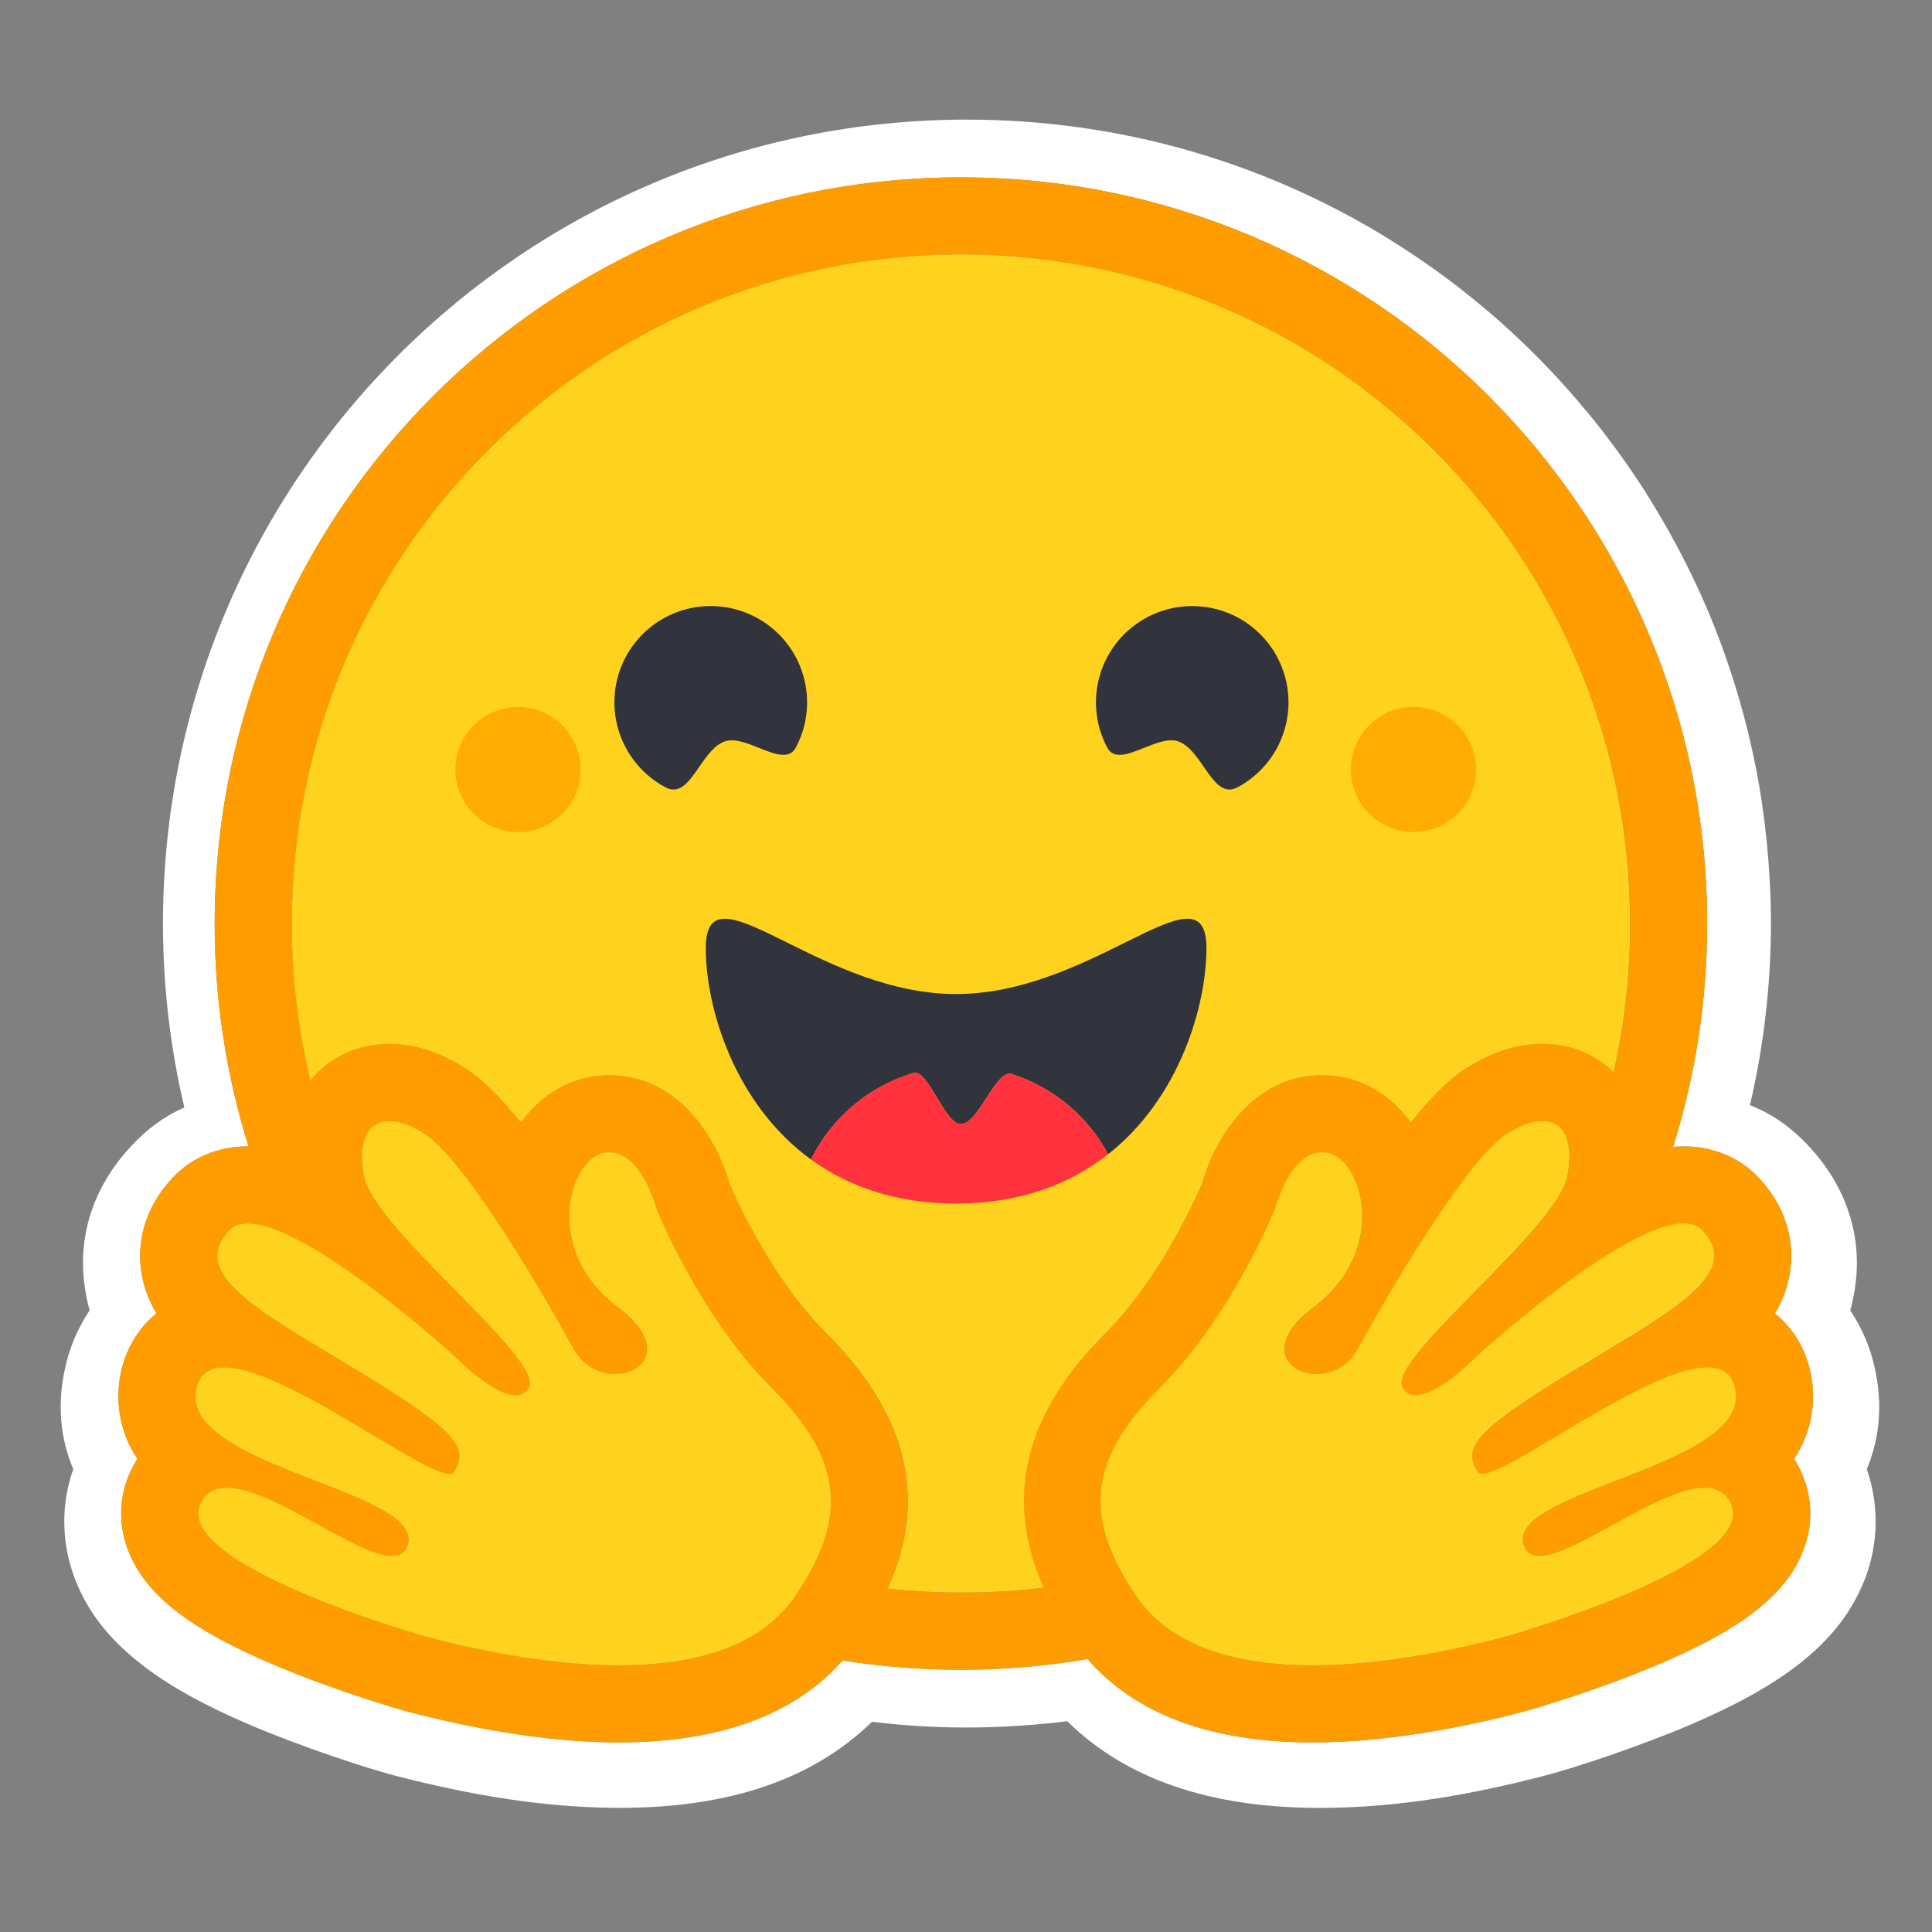 <svg width="200" height="200" viewBox="0 0 200 200" fill="none" xmlns="http://www.w3.org/2000/svg">
<rect x="0" y="0" width="200" height="200" fill="#808080" stroke="none"/>
<g clip-path="url(#clip0_1165_3339)">
<path d="M193.893 140.859C193.401 139.006 192.606 137.248 191.539 135.656C191.768 134.818 191.943 133.966 192.059 133.105C192.816 127.642 190.922 122.641 187.354 118.772C185.421 116.659 183.349 115.263 181.154 114.407C182.594 108.243 183.323 101.935 183.327 95.606C183.327 92.715 183.163 89.883 182.889 87.094C182.746 85.7 182.573 84.311 182.37 82.925C181.743 78.837 180.81 74.8 179.582 70.851C178.776 68.255 177.845 65.701 176.79 63.196C175.21 59.487 173.364 55.897 171.268 52.452C169.894 50.161 168.396 47.945 166.783 45.814C165.992 44.739 165.169 43.688 164.311 42.664C161.772 39.579 159.013 36.681 156.055 33.994C155.072 33.09 154.062 32.218 153.025 31.378C152.003 30.526 150.96 29.702 149.895 28.906C147.751 27.311 145.537 25.814 143.257 24.421C130.66 16.77 115.888 12.383 100.099 12.383C54.129 12.383 16.872 49.642 16.872 95.609C16.87 102.018 17.613 108.406 19.084 114.643C17.11 115.501 15.218 116.837 13.463 118.77C9.895 122.638 8 127.62 8.758 133.083C8.873 133.95 9.046 134.809 9.276 135.654C8.211 137.247 7.416 139.006 6.924 140.859C5.828 145.028 6.189 148.787 7.583 152.081C6.067 156.387 6.445 160.972 8.419 164.958C9.854 167.869 11.908 170.121 14.44 172.134C17.45 174.527 21.218 176.56 25.762 178.511C31.184 180.823 37.803 182.996 40.813 183.793C48.588 185.806 56.043 187.082 63.599 187.144C74.364 187.244 83.634 184.713 90.271 178.235C93.532 178.634 96.814 178.834 100.099 178.832C103.57 178.825 107.037 178.607 110.481 178.179C117.103 184.698 126.409 187.252 137.213 187.149C144.768 187.089 152.223 185.813 159.978 183.798C163.008 183.001 169.624 180.828 175.049 178.515C179.594 176.562 183.361 174.529 186.391 172.14C188.904 170.126 190.956 167.875 192.392 164.963C194.386 160.976 194.744 156.391 193.25 152.086C194.63 148.792 194.989 145.024 193.893 140.859ZM186.178 151.803C187.706 154.701 187.804 157.976 186.456 161.027C184.413 165.649 179.336 169.291 169.476 173.2C163.344 175.631 157.73 177.186 157.681 177.2C149.571 179.303 142.237 180.372 135.888 180.372C125.374 180.372 117.551 177.47 112.589 171.741C104.199 173.171 95.632 173.219 87.227 171.886C82.259 177.52 74.48 180.372 64.055 180.372C57.705 180.372 50.372 179.303 42.261 177.2C42.212 177.186 36.599 175.631 30.466 173.2C20.607 169.291 15.528 165.652 13.486 161.027C12.138 157.976 12.236 154.701 13.763 151.803C13.904 151.533 14.056 151.271 14.218 151.017C13.302 149.642 12.688 148.089 12.416 146.459C12.144 144.83 12.22 143.162 12.638 141.564C13.245 139.258 14.498 137.34 16.2 135.963C15.38 134.616 14.842 133.117 14.619 131.555C14.129 128.16 15.256 124.771 17.791 122.007C19.765 119.856 22.556 118.672 25.645 118.672H25.728C23.398 111.206 22.217 103.428 22.225 95.606C22.225 52.946 56.809 18.359 99.476 18.359C142.142 18.359 176.726 52.942 176.726 95.606C176.733 103.449 175.543 111.247 173.199 118.731C173.572 118.694 173.937 118.676 174.297 118.675C177.386 118.675 180.178 119.859 182.15 122.01C184.685 124.771 185.813 128.163 185.322 131.558C185.099 133.119 184.561 134.618 183.742 135.966C185.444 137.343 186.698 139.261 187.304 141.567C187.722 143.165 187.798 144.833 187.526 146.463C187.254 148.092 186.64 149.645 185.724 151.019C185.886 151.271 186.04 151.533 186.178 151.803Z" fill="white"/>
<path d="M185.724 151.019C186.64 149.645 187.254 148.092 187.527 146.463C187.798 144.833 187.722 143.165 187.304 141.567C186.697 139.261 185.443 137.343 183.742 135.966C184.562 134.618 185.099 133.119 185.322 131.558C185.813 128.163 184.686 124.774 182.15 122.01C180.178 119.859 177.386 118.675 174.297 118.675C173.937 118.675 173.572 118.694 173.199 118.731C175.541 111.247 176.728 103.45 176.72 95.608C176.72 52.947 142.135 18.361 99.473 18.361C56.81 18.361 22.222 52.943 22.222 95.608C22.215 103.43 23.396 111.207 25.725 118.674H25.643C22.553 118.674 19.763 119.857 17.789 122.008C15.254 124.769 14.126 128.162 14.617 131.556C14.841 133.117 15.379 134.617 16.199 135.965C14.497 137.341 13.243 139.259 12.636 141.565C12.217 143.164 12.142 144.832 12.414 146.462C12.687 148.091 13.301 149.645 14.217 151.019C14.054 151.273 13.904 151.536 13.763 151.805C12.236 154.704 12.137 157.979 13.486 161.029C15.53 165.652 20.606 169.293 30.466 173.203C36.597 175.634 42.212 177.189 42.261 177.203C50.371 179.306 57.705 180.374 64.054 180.374C74.48 180.374 82.259 177.523 87.227 171.888C95.632 173.222 104.199 173.173 112.589 171.744C117.551 177.473 125.374 180.374 135.888 180.374C142.237 180.374 149.571 179.306 157.68 177.203C157.73 177.189 163.343 175.634 169.476 173.203C179.336 169.293 184.414 165.652 186.456 161.029C187.804 157.979 187.706 154.704 186.179 151.805C186.04 151.534 185.886 151.271 185.724 151.019ZM83.672 163.068C83.244 163.815 82.786 164.546 82.299 165.256C81.015 167.136 79.326 168.573 77.365 169.641C73.617 171.684 68.873 172.398 64.054 172.398C56.441 172.398 48.637 170.617 44.263 169.482C44.047 169.427 17.45 161.914 20.817 155.519C21.384 154.443 22.316 154.014 23.491 154.014C28.232 154.014 36.865 161.074 40.576 161.074C41.405 161.074 41.99 160.721 42.228 159.86C43.81 154.189 18.195 151.805 20.352 143.593C20.732 142.14 21.765 141.55 23.217 141.55C29.485 141.549 43.555 152.573 46.497 152.573C46.723 152.573 46.885 152.506 46.972 152.368C46.985 152.347 46.998 152.326 47.01 152.304C48.391 150.024 47.598 148.366 38.137 142.571L37.228 142.018C26.816 135.716 19.508 131.924 23.665 127.399C24.143 126.877 24.821 126.646 25.645 126.646C26.621 126.646 27.803 126.972 29.104 127.521C34.603 129.84 42.225 136.164 45.408 138.922C45.909 139.357 46.407 139.796 46.901 140.239C46.901 140.239 50.932 144.431 53.369 144.431C53.93 144.431 54.406 144.21 54.729 143.663C56.458 140.749 38.675 127.274 37.673 121.714C36.993 117.947 38.15 116.038 40.289 116.038C41.306 116.038 42.547 116.471 43.917 117.341C48.168 120.038 56.374 134.14 59.379 139.626C60.386 141.465 62.105 142.242 63.655 142.242C66.729 142.242 69.132 139.186 63.936 135.303C56.127 129.46 58.868 119.91 62.595 119.322C62.754 119.297 62.914 119.284 63.074 119.284C66.464 119.284 67.958 125.124 67.958 125.124C67.958 125.124 72.34 136.127 79.868 143.649C86.698 150.476 87.652 156.079 83.672 163.068ZM108.013 164.356L107.622 164.403L106.957 164.479C106.607 164.515 106.256 164.55 105.904 164.582L105.561 164.613L105.248 164.64L104.803 164.675L104.312 164.711L103.823 164.743L103.714 164.75C103.586 164.758 103.458 164.766 103.328 164.772L103.164 164.781C103.013 164.79 102.861 164.797 102.707 164.803L102.176 164.826L101.695 164.843L101.373 164.852H101.209C101.109 164.852 101.009 164.857 100.908 164.858H100.749C100.649 164.858 100.549 164.858 100.449 164.863L100.039 164.868H99.468C99.019 164.868 98.571 164.864 98.125 164.855L97.763 164.846C97.66 164.846 97.557 164.842 97.455 164.838L97.071 164.827L96.595 164.809L96.165 164.79L96.055 164.785L95.646 164.764C95.532 164.758 95.419 164.752 95.306 164.744L95.042 164.728C94.71 164.707 94.378 164.685 94.047 164.659L93.699 164.631C93.553 164.62 93.407 164.606 93.261 164.593C93.091 164.579 92.92 164.562 92.749 164.546C92.463 164.519 92.176 164.49 91.89 164.459H91.877C96.054 155.14 93.942 146.436 85.5 138.002C79.964 132.473 76.281 124.309 75.517 122.516C73.97 117.21 69.877 111.312 63.079 111.312C62.504 111.312 61.93 111.357 61.362 111.447C58.385 111.916 55.781 113.63 53.924 116.209C51.917 113.713 49.966 111.728 48.202 110.608C45.542 108.921 42.887 108.066 40.301 108.066C37.074 108.066 34.189 109.391 32.178 111.795L32.127 111.856C32.089 111.698 32.052 111.54 32.015 111.381L32.01 111.36C31.627 109.724 31.306 108.074 31.047 106.413C31.047 106.402 31.047 106.391 31.041 106.38C31.021 106.255 31.003 106.129 30.983 106.004C30.927 105.632 30.875 105.26 30.825 104.888C30.803 104.719 30.78 104.55 30.759 104.381L30.697 103.874C30.676 103.705 30.66 103.551 30.642 103.39L30.636 103.35C30.563 102.692 30.499 102.034 30.444 101.374L30.424 101.121L30.392 100.689C30.383 100.571 30.374 100.452 30.367 100.334C30.367 100.305 30.363 100.278 30.362 100.251C30.339 99.921 30.319 99.589 30.302 99.257C30.293 99.084 30.284 98.912 30.277 98.739L30.259 98.285L30.254 98.148L30.239 97.73L30.23 97.375C30.23 97.233 30.223 97.091 30.221 96.95C30.218 96.808 30.215 96.653 30.214 96.503C30.212 96.353 30.214 96.205 30.209 96.056C30.206 95.906 30.209 95.757 30.209 95.608C30.209 57.352 61.224 26.337 99.484 26.337C137.743 26.337 168.757 57.351 168.757 95.608V96.503C168.757 96.652 168.753 96.802 168.75 96.95C168.75 97.073 168.745 97.195 168.741 97.32C168.741 97.43 168.736 97.54 168.733 97.646C168.733 97.786 168.725 97.926 168.72 98.066V98.077L168.701 98.562C168.694 98.704 168.689 98.847 168.682 98.988L168.677 99.089L168.652 99.542C168.598 100.514 168.524 101.484 168.432 102.452V102.464C168.417 102.623 168.401 102.782 168.384 102.941L168.343 103.317L168.261 104.052L168.215 104.424L168.157 104.862C168.136 105.021 168.115 105.181 168.091 105.339C168.067 105.517 168.041 105.695 168.014 105.872L167.951 106.291L167.876 106.767C167.851 106.925 167.823 107.082 167.794 107.239C167.764 107.397 167.74 107.555 167.713 107.712C167.658 108.026 167.6 108.341 167.54 108.654C167.448 109.123 167.354 109.591 167.257 110.059L167.156 110.523C167.123 110.677 167.088 110.833 167.053 110.987C165.103 109.092 162.521 108.06 159.674 108.06C157.089 108.06 154.432 108.915 151.773 110.601C150.009 111.722 148.059 113.707 146.051 116.203C144.191 113.623 141.588 111.909 138.612 111.44C138.044 111.351 137.47 111.305 136.895 111.305C130.095 111.305 126.005 117.204 124.457 122.51C123.69 124.302 120.006 132.467 114.465 138.004C106.029 146.412 103.901 155.076 108.013 164.356ZM179.53 145.701L179.502 145.783C179.433 145.966 179.352 146.146 179.262 146.319C179.193 146.447 179.119 146.571 179.039 146.692C178.886 146.92 178.719 147.137 178.537 147.342C178.495 147.39 178.455 147.437 178.407 147.484C178.341 147.554 178.275 147.624 178.206 147.691C176.976 148.911 175.1 149.98 172.98 150.961C172.739 151.07 172.495 151.178 172.249 151.288L172.004 151.397C171.841 151.469 171.677 151.54 171.505 151.611C171.342 151.682 171.172 151.753 171.002 151.823L170.491 152.033C169.299 152.524 168.077 152.992 166.885 153.453L166.375 153.652L165.871 153.849C165.535 153.98 165.205 154.111 164.879 154.241L164.394 154.437L163.917 154.632L163.683 154.73C163.526 154.795 163.374 154.86 163.221 154.925C159.714 156.431 157.19 157.962 157.72 159.861C157.735 159.915 157.751 159.966 157.77 160.016C157.817 160.157 157.882 160.29 157.963 160.415C158.011 160.489 158.066 160.559 158.127 160.623C158.75 161.271 159.885 161.169 161.315 160.654C161.516 160.58 161.716 160.504 161.915 160.423L162.039 160.372C162.366 160.233 162.713 160.078 163.067 159.909C163.155 159.867 163.245 159.827 163.334 159.781C165.084 158.925 167.066 157.773 169.034 156.725C169.821 156.3 170.619 155.897 171.427 155.514C173.289 154.637 175.041 154.016 176.448 154.016C177.109 154.016 177.692 154.151 178.179 154.462L178.26 154.516C178.565 154.73 178.821 155.006 179.012 155.326C179.05 155.388 179.086 155.453 179.122 155.519C179.818 156.84 179.235 158.207 177.873 159.548C176.565 160.836 174.53 162.099 172.217 163.267C172.045 163.354 171.874 163.441 171.699 163.526C164.816 166.906 155.802 169.451 155.677 169.483C153.275 170.106 149.84 170.923 145.97 171.535L145.398 171.624L145.304 171.638C144.87 171.704 144.436 171.765 144.001 171.822C143.56 171.881 143.113 171.935 142.665 171.985L142.582 171.994C140.955 172.182 139.322 172.306 137.685 172.365H137.661C137.069 172.386 136.477 172.397 135.885 172.397H135.202C134.299 172.386 133.398 172.344 132.498 172.275C132.477 172.275 132.454 172.275 132.433 172.269C132.11 172.245 131.788 172.215 131.466 172.179C131.133 172.143 130.8 172.103 130.468 172.058C130.25 172.029 130.032 171.996 129.815 171.96C129.594 171.925 129.372 171.888 129.152 171.85L128.851 171.793L128.829 171.789C128.511 171.728 128.196 171.662 127.882 171.588C127.699 171.547 127.517 171.507 127.337 171.458L127.228 171.43C127.138 171.408 127.052 171.385 126.963 171.361L126.914 171.348L126.633 171.266C126.531 171.237 126.428 171.206 126.326 171.176L126.29 171.166L126.024 171.085C125.924 171.054 125.823 171.021 125.723 170.988L125.478 170.907L125.298 170.843C125.125 170.782 124.952 170.719 124.781 170.653L124.618 170.589L124.484 170.536C124.224 170.432 123.967 170.323 123.712 170.209L123.542 170.127L123.514 170.114C123.454 170.086 123.394 170.057 123.334 170.033C123.216 169.976 123.099 169.918 122.983 169.858L122.947 169.841L122.779 169.752C122.48 169.596 122.188 169.429 121.901 169.253L121.744 169.156C121.665 169.108 121.586 169.057 121.51 169.006L121.305 168.871L121.085 168.719L120.953 168.625C120.814 168.526 120.678 168.424 120.544 168.319L120.331 168.155C120.246 168.087 120.162 168.017 120.079 167.947C120.009 167.889 119.94 167.829 119.872 167.769L119.866 167.764C119.792 167.699 119.72 167.634 119.648 167.567C119.576 167.503 119.505 167.437 119.436 167.37L119.427 167.362C119.354 167.292 119.283 167.222 119.213 167.15C119.142 167.078 119.07 167.007 119.001 166.934C118.933 166.862 118.862 166.788 118.795 166.712C118.727 166.637 118.665 166.568 118.601 166.494L118.58 166.47C118.518 166.398 118.457 166.326 118.396 166.252C118.266 166.096 118.139 165.936 118.016 165.772C117.893 165.608 117.772 165.44 117.654 165.269L117.542 165.1C117.392 164.881 117.246 164.66 117.104 164.435C116.998 164.273 116.895 164.111 116.794 163.945C116.729 163.842 116.667 163.738 116.605 163.635L116.579 163.593C116.52 163.493 116.461 163.394 116.405 163.294C116.372 163.24 116.341 163.186 116.311 163.131C116.281 163.074 116.246 163.016 116.214 162.959L116.162 162.868L116.13 162.81C116.069 162.7 116.009 162.59 115.95 162.478C115.923 162.429 115.896 162.379 115.868 162.332L115.787 162.174L115.704 162.017C115.499 161.606 115.304 161.189 115.121 160.767L115.056 160.612C115.014 160.509 114.975 160.407 114.933 160.305C114.913 160.256 114.893 160.207 114.875 160.158C114.778 159.905 114.686 159.649 114.602 159.391C114.572 159.299 114.543 159.208 114.515 159.117C114.449 158.909 114.39 158.7 114.337 158.489C114.272 158.243 114.214 157.995 114.166 157.746C114.156 157.696 114.146 157.645 114.138 157.597C114.09 157.353 114.052 157.107 114.022 156.86C114.014 156.812 114.009 156.763 114.003 156.715L113.988 156.567C113.968 156.373 113.952 156.178 113.943 155.984C113.943 155.934 113.938 155.885 113.937 155.837C113.932 155.74 113.93 155.644 113.929 155.547C113.878 151.641 115.854 147.886 120.08 143.662C127.607 136.142 131.989 125.138 131.989 125.138C131.989 125.138 132.107 124.676 132.352 124.011C132.386 123.919 132.422 123.824 132.462 123.724C132.605 123.352 132.765 122.987 132.944 122.63L132.979 122.562C133.131 122.258 133.297 121.962 133.477 121.674C133.519 121.608 133.559 121.542 133.605 121.475C133.74 121.277 133.881 121.083 134.03 120.895C134.112 120.794 134.2 120.693 134.289 120.596C134.325 120.557 134.359 120.519 134.397 120.482C134.833 120.032 135.331 119.664 135.895 119.469L135.966 119.445C136.014 119.429 136.061 119.415 136.11 119.401C136.166 119.386 136.221 119.374 136.279 119.362L136.306 119.356C136.424 119.332 136.545 119.317 136.667 119.309H136.677C136.74 119.309 136.804 119.302 136.869 119.302C136.95 119.302 137.026 119.302 137.105 119.31C137.188 119.318 137.269 119.327 137.351 119.34C138.029 119.448 138.675 119.852 139.231 120.475C139.442 120.713 139.632 120.969 139.798 121.239C139.908 121.415 140.011 121.6 140.109 121.796C140.148 121.877 140.186 121.952 140.222 122.033C140.317 122.239 140.403 122.449 140.478 122.664C140.656 123.167 140.791 123.684 140.88 124.211C140.956 124.672 141.002 125.139 141.017 125.606C141.024 125.855 141.024 126.108 141.017 126.363C140.967 127.55 140.724 128.721 140.297 129.83C140.259 129.931 140.216 130.033 140.175 130.136C140.091 130.342 139.998 130.545 139.899 130.744C139.825 130.894 139.747 131.046 139.663 131.197C139.608 131.297 139.55 131.398 139.493 131.499C139.346 131.749 139.187 131.998 139.016 132.245L138.912 132.393C138.508 132.957 138.059 133.485 137.567 133.973C137.082 134.458 136.563 134.907 136.014 135.317C135.464 135.724 134.947 136.176 134.47 136.667C133.096 138.108 132.776 139.381 133.085 140.345C133.135 140.497 133.2 140.644 133.278 140.783C133.37 140.942 133.48 141.088 133.604 141.221L133.653 141.272L133.702 141.321C133.752 141.369 133.804 141.415 133.86 141.461L133.914 141.505C134.047 141.607 134.188 141.699 134.335 141.779C134.378 141.802 134.416 141.825 134.465 141.847C134.624 141.924 134.787 141.991 134.955 142.045C135.002 142.061 135.049 142.074 135.096 142.089L135.156 142.104L135.238 142.126L135.308 142.144L135.385 142.16L135.461 142.176L135.533 142.188C135.586 142.197 135.641 142.206 135.696 142.212L135.748 142.221L135.843 142.23L135.902 142.236L135.998 142.242H136.054L136.155 142.248H136.471L136.561 142.242L136.666 142.236L136.793 142.224L136.912 142.21C136.939 142.21 136.966 142.203 136.994 142.198C137.359 142.145 137.718 142.048 138.061 141.909L138.206 141.848C138.287 141.812 138.369 141.774 138.444 141.734C138.605 141.654 138.762 141.562 138.912 141.463C139.121 141.326 139.318 141.172 139.503 141.003C139.547 140.964 139.59 140.922 139.632 140.881C139.653 140.861 139.673 140.842 139.693 140.82C139.733 140.779 139.774 140.739 139.815 140.694C140.107 140.372 140.36 140.018 140.569 139.636C142.358 136.383 144.232 133.179 146.191 130.026L146.46 129.596L146.731 129.165C146.867 128.947 147.004 128.732 147.14 128.518L147.277 128.304C147.732 127.591 148.195 126.883 148.665 126.18L148.944 125.763C149.504 124.934 150.061 124.128 150.614 123.362L150.889 122.982C151.491 122.153 152.117 121.342 152.767 120.55L153.025 120.241C153.068 120.19 153.107 120.139 153.154 120.089C153.239 119.989 153.324 119.891 153.407 119.796C153.449 119.747 153.488 119.7 153.533 119.652L153.778 119.376L153.9 119.242C154.024 119.109 154.144 118.982 154.263 118.861C154.345 118.778 154.421 118.697 154.5 118.62C154.963 118.147 155.474 117.722 156.026 117.353L156.153 117.271C156.276 117.189 156.403 117.112 156.533 117.043C158.694 115.816 160.482 115.726 161.513 116.756C162.136 117.379 162.482 118.413 162.462 119.852C162.462 119.915 162.462 119.979 162.458 120.044V120.115C162.458 120.181 162.452 120.246 162.447 120.313C162.447 120.395 162.438 120.477 162.429 120.559C162.421 120.64 162.417 120.703 162.408 120.776C162.408 120.796 162.405 120.817 162.401 120.839C162.396 120.902 162.387 120.967 162.378 121.032C162.378 121.051 162.378 121.071 162.371 121.091C162.361 121.178 162.348 121.264 162.333 121.35C162.323 121.432 162.31 121.509 162.295 121.589L162.271 121.725C162.248 121.855 162.217 121.983 162.18 122.109C162.109 122.346 162.023 122.577 161.921 122.802C161.78 123.111 161.623 123.412 161.451 123.704C161.356 123.867 161.259 124.027 161.157 124.185C161.053 124.349 160.943 124.514 160.83 124.682C160.541 125.095 160.241 125.5 159.929 125.895L159.787 126.075C159.279 126.709 158.754 127.33 158.213 127.936L158.042 128.128C157.812 128.384 157.578 128.643 157.338 128.903L157.158 129.098C157.038 129.229 156.913 129.36 156.792 129.491C156.673 129.622 156.547 129.755 156.421 129.887L156.046 130.283L155.664 130.681L155.281 131.08C155.023 131.347 154.764 131.614 154.504 131.881C150.797 135.682 146.892 139.471 145.57 141.833C145.482 141.987 145.402 142.146 145.331 142.307C145.143 142.737 145.064 143.104 145.118 143.402C145.135 143.499 145.169 143.593 145.219 143.678C145.294 143.807 145.384 143.926 145.489 144.032C145.538 144.08 145.589 144.124 145.643 144.164C145.915 144.358 146.243 144.457 146.578 144.448H146.682L146.789 144.44L146.896 144.428L146.985 144.415C146.996 144.413 147.009 144.412 147.021 144.408L147.102 144.392L147.123 144.388L147.214 144.369L147.246 144.36C147.278 144.352 147.309 144.344 147.341 144.335C147.373 144.326 147.417 144.314 147.455 144.301C147.616 144.253 147.773 144.195 147.928 144.129C148.009 144.096 148.089 144.061 148.167 144.022C148.208 144.004 148.25 143.985 148.288 143.965L148.41 143.904C148.703 143.753 148.988 143.587 149.266 143.41L149.388 143.327C149.429 143.302 149.47 143.275 149.509 143.246L149.631 143.165L149.696 143.12L149.871 142.997C150.035 142.884 150.187 142.768 150.342 142.65L150.356 142.639L150.601 142.449C150.937 142.184 151.255 141.917 151.544 141.666L151.736 141.498L151.753 141.481L151.854 141.392C152.09 141.18 152.3 140.983 152.474 140.82L152.547 140.75C152.61 140.69 152.667 140.635 152.719 140.587L152.822 140.486L152.858 140.45L152.868 140.44L152.975 140.333L153.043 140.263L153.051 140.256L153.083 140.227L153.123 140.19L153.136 140.179L153.17 140.147L153.356 139.984L153.461 139.891C153.516 139.842 153.57 139.793 153.624 139.743L153.749 139.632C153.771 139.614 153.793 139.594 153.816 139.573L153.947 139.459L154.139 139.29L154.241 139.201C154.639 138.856 155.122 138.438 155.678 137.967L155.906 137.775L156.281 137.459L156.666 137.138C157.169 136.721 157.71 136.277 158.282 135.818L158.658 135.516C158.978 135.261 159.306 135.001 159.639 134.74C159.773 134.635 159.909 134.53 160.048 134.425C160.388 134.161 160.73 133.899 161.075 133.64C161.859 133.048 162.668 132.455 163.487 131.877L163.838 131.632C164.084 131.463 164.329 131.293 164.574 131.127L164.796 130.978C165.234 130.68 165.678 130.391 166.126 130.108L166.348 129.968L166.568 129.831C166.79 129.694 167.009 129.56 167.227 129.429L167.446 129.298L167.883 129.044L168.311 128.798L168.398 128.751L168.737 128.564C168.879 128.488 169.02 128.414 169.161 128.341L169.37 128.234L169.574 128.131C169.645 128.097 169.715 128.062 169.785 128.028C170.244 127.801 170.712 127.593 171.187 127.403C171.316 127.348 171.444 127.298 171.571 127.256L171.946 127.124C172.058 127.086 172.168 127.051 172.273 127.019L172.31 127.008C172.366 126.99 172.423 126.973 172.479 126.958L172.495 126.954C172.612 126.92 172.728 126.891 172.842 126.863H172.851C173.174 126.786 173.503 126.73 173.835 126.696C173.988 126.681 174.14 126.672 174.294 126.673H174.371C174.473 126.673 174.572 126.68 174.67 126.69C174.714 126.69 174.759 126.699 174.803 126.704H174.821C174.865 126.71 174.909 126.716 174.953 126.726C174.996 126.734 175.04 126.742 175.082 126.752H175.096C175.139 126.761 175.177 126.772 175.222 126.785C175.454 126.85 175.675 126.95 175.878 127.082C175.978 127.147 176.071 127.22 176.157 127.301L176.182 127.325C176.198 127.34 176.214 127.355 176.228 127.371L176.273 127.419C176.64 127.804 176.944 128.245 177.172 128.726L177.207 128.808C177.285 128.991 177.346 129.181 177.39 129.373C177.52 129.964 177.469 130.58 177.245 131.142C177.16 131.369 177.057 131.587 176.936 131.796C176.651 132.275 176.314 132.72 175.931 133.123L175.85 133.21C175.728 133.338 175.602 133.466 175.469 133.594C175.411 133.651 175.35 133.708 175.288 133.765L175.101 133.938L175.003 134.025C174.767 134.235 174.525 134.439 174.279 134.637C174.13 134.757 173.98 134.875 173.829 134.991C173.293 135.401 172.747 135.796 172.192 136.177C171.856 136.407 171.518 136.633 171.177 136.856C170.337 137.407 169.488 137.945 168.63 138.467C166.832 139.573 164.838 140.756 162.713 142.042L162.163 142.376C161.56 142.743 160.992 143.094 160.456 143.429L160.186 143.598L159.676 143.925C159.338 144.142 159.001 144.36 158.664 144.579L158.392 144.758C158.259 144.844 158.128 144.932 157.996 145.019L157.867 145.102L157.472 145.368L157.263 145.511L157.018 145.681L156.791 145.839C156.409 146.109 156.055 146.366 155.728 146.61L155.606 146.703C155.414 146.848 155.224 146.997 155.037 147.147C154.754 147.375 154.496 147.592 154.265 147.802L154.152 147.905C154.087 147.965 154.023 148.024 153.962 148.082C153.92 148.124 153.88 148.165 153.836 148.204L153.778 148.262C153.647 148.394 153.519 148.528 153.396 148.667L153.335 148.736C153.201 148.891 153.084 149.04 152.982 149.186L152.936 149.251C152.856 149.368 152.782 149.488 152.715 149.613C152.697 149.644 152.682 149.675 152.666 149.706L152.622 149.799L152.591 149.867L152.572 149.912L152.557 149.954L152.536 150.009C152.479 150.164 152.44 150.325 152.417 150.487L152.409 150.544L152.404 150.597V150.885C152.404 150.909 152.404 150.932 152.41 150.958L152.415 151.002C152.415 151.026 152.42 151.049 152.424 151.074C152.428 151.098 152.434 151.141 152.441 151.175V151.179C152.448 151.211 152.454 151.242 152.463 151.274C152.471 151.306 152.479 151.343 152.489 151.376C152.506 151.441 152.528 151.505 152.551 151.569C152.566 151.607 152.58 151.645 152.595 151.682C152.595 151.689 152.601 151.698 152.604 151.705L152.637 151.779L152.683 151.88C152.732 151.985 152.786 152.088 152.845 152.187L152.905 152.292L152.967 152.396C152.978 152.413 152.991 152.43 153.005 152.445L153.025 152.466L153.048 152.487L153.071 152.506C153.106 152.53 153.143 152.549 153.183 152.563C153.204 152.57 153.226 152.576 153.248 152.581C153.775 152.7 154.859 152.264 156.3 151.504C156.381 151.46 156.471 151.414 156.558 151.367L156.996 151.127L157.21 151.008C157.363 150.927 157.518 150.835 157.677 150.744L157.967 150.581C159.871 149.485 162.145 148.077 164.496 146.702C164.716 146.573 164.938 146.444 165.159 146.317L165.603 146.033C166.119 145.738 166.637 145.446 167.157 145.158C167.812 144.798 168.472 144.447 169.139 144.107L169.574 143.887C169.863 143.744 170.149 143.605 170.431 143.47C170.978 143.21 171.531 142.964 172.09 142.731L172.396 142.606L172.433 142.592C174.055 141.949 175.526 141.552 176.716 141.552C176.973 141.55 177.231 141.572 177.484 141.615H177.492C177.574 141.63 177.648 141.647 177.724 141.665H177.737C177.932 141.714 178.121 141.785 178.3 141.875C178.552 142.005 178.777 142.178 178.968 142.386C179.056 142.483 179.134 142.588 179.202 142.7C179.33 142.896 179.431 143.109 179.503 143.332C179.532 143.419 179.558 143.504 179.585 143.594C179.777 144.286 179.758 145.02 179.53 145.701Z" fill="#FF9D00"/>
<path fill-rule="evenodd" clip-rule="evenodd" d="M168.746 96.056V95.607C168.746 57.35 137.743 26.337 99.483 26.337C61.224 26.337 30.209 57.352 30.209 95.607V95.757C30.207 95.856 30.206 95.956 30.209 96.056C30.214 96.205 30.215 96.354 30.214 96.503L30.218 96.832L30.221 96.95C30.221 97.005 30.223 97.058 30.225 97.113C30.227 97.2 30.229 97.288 30.229 97.375L30.239 97.73L30.254 98.148L30.259 98.285L30.277 98.718V98.739C30.284 98.908 30.293 99.076 30.302 99.244L30.302 99.257C30.311 99.429 30.321 99.602 30.332 99.774C30.341 99.933 30.35 100.092 30.362 100.251L30.364 100.28C30.372 100.416 30.381 100.553 30.391 100.689L30.394 100.726L30.424 101.121L30.427 101.146C30.432 101.223 30.438 101.3 30.445 101.374C30.5 102.033 30.563 102.692 30.636 103.349L30.641 103.39L30.696 103.874L30.759 104.381L30.804 104.726L30.825 104.887C30.874 105.26 30.927 105.632 30.983 106.004L30.987 106.028L31.041 106.379C31.302 108.051 31.625 109.713 32.01 111.361L32.014 111.381L32.044 111.504L32.127 111.856L32.178 111.795C34.189 109.391 37.074 108.066 40.301 108.066C42.888 108.066 45.542 108.921 48.202 110.608C49.966 111.728 51.916 113.713 53.924 116.209C55.781 113.63 58.384 111.915 61.362 111.447C61.93 111.357 62.504 111.312 63.079 111.312C69.876 111.312 73.97 117.21 75.516 122.516C76.281 124.309 79.963 132.473 85.517 137.996C93.96 146.43 96.072 155.133 91.894 164.451H91.908C92.193 164.483 92.479 164.513 92.767 164.539C92.938 164.556 93.108 164.572 93.279 164.587L93.34 164.592L93.717 164.624L94.065 164.652C94.395 164.677 94.727 164.701 95.06 164.722L95.324 164.738L95.534 164.75L95.663 164.758L96.072 164.779L96.183 164.783L96.612 164.802L97.089 164.821L97.472 164.832L97.536 164.834C97.618 164.837 97.699 164.84 97.78 164.84L97.868 164.843C98.407 164.855 98.946 164.862 99.485 164.861H100.057L100.466 164.856C100.566 164.852 100.666 164.852 100.767 164.852H100.926L101.064 164.848C101.118 164.846 101.172 164.844 101.227 164.844H101.391L101.712 164.836L102.194 164.82L102.725 164.796C102.879 164.791 103.031 164.782 103.182 164.775L103.346 164.765L103.589 164.752L103.732 164.744L103.84 164.737L104.33 164.705L104.82 164.669L105.266 164.633L105.578 164.607L105.922 164.576C106.496 164.525 107.068 164.464 107.64 164.396L108.031 164.349C103.918 155.07 106.047 146.404 114.454 138.004C119.996 132.467 123.678 124.302 124.446 122.509C125.994 117.204 130.085 111.305 136.884 111.305C137.459 111.305 138.034 111.351 138.601 111.44C141.577 111.908 144.18 113.623 146.04 116.203C148.048 113.707 149.998 111.721 151.763 110.6C154.422 108.915 157.078 108.059 159.662 108.059C162.511 108.059 165.092 109.092 167.042 110.987C167.077 110.833 167.112 110.678 167.146 110.523L167.245 110.06C167.281 109.891 167.317 109.722 167.35 109.553C167.411 109.254 167.471 108.955 167.529 108.653C167.589 108.341 167.647 108.026 167.701 107.712L167.73 107.542C167.747 107.441 167.764 107.341 167.783 107.239C167.814 107.082 167.84 106.925 167.865 106.766L167.875 106.706L167.94 106.291L168.004 105.872V105.868C168.051 105.558 168.095 105.249 168.136 104.939L168.146 104.862L168.203 104.425L168.25 104.052L168.332 103.317L168.364 103.022L168.372 102.941C168.39 102.782 168.406 102.623 168.421 102.464V102.452C168.433 102.325 168.446 102.198 168.457 102.071C168.521 101.351 168.576 100.627 168.62 99.9C168.628 99.781 168.635 99.662 168.642 99.542V99.537L168.666 99.088L168.671 98.987C168.686 98.684 168.699 98.38 168.709 98.077V98.066L168.713 97.947C168.718 97.847 168.722 97.747 168.722 97.646L168.723 97.606C168.727 97.512 168.731 97.415 168.731 97.319L168.733 97.237C168.736 97.141 168.739 97.046 168.739 96.95L168.741 96.868C168.744 96.747 168.746 96.624 168.746 96.503V96.056ZM82.302 165.256C87.788 157.211 87.398 151.173 79.872 143.65C72.344 136.126 67.963 125.125 67.963 125.125C67.963 125.125 66.328 118.735 62.598 119.321C58.869 119.908 56.133 129.457 63.942 135.303C71.75 141.148 62.388 145.112 59.382 139.626C56.377 134.14 48.171 120.039 43.917 117.342C39.663 114.644 36.672 116.156 37.674 121.715C38.172 124.475 42.805 129.185 47.133 133.585C51.524 138.05 55.602 142.196 54.73 143.663C52.999 146.576 46.906 140.24 46.906 140.24C46.906 140.24 27.823 122.874 23.67 127.4C19.84 131.571 25.746 135.116 34.846 140.582C35.62 141.046 36.417 141.525 37.233 142.019C47.645 148.322 48.455 149.985 46.977 152.369C46.431 153.251 42.946 151.158 38.659 148.585C31.351 144.197 21.715 138.412 20.354 143.59C19.177 148.071 26.266 150.817 32.695 153.308C38.052 155.383 42.951 157.281 42.23 159.856C41.483 162.527 37.435 160.3 33.01 157.865C28.042 155.131 22.599 152.136 20.817 155.516C17.451 161.905 44.044 169.427 44.263 169.482C52.855 171.711 74.675 176.433 82.302 165.256ZM117.644 165.256C112.158 157.211 112.547 151.173 120.074 143.65C127.602 136.126 131.983 125.125 131.983 125.125C131.983 125.125 133.618 118.735 137.347 119.321C141.077 119.908 143.812 129.457 136.005 135.303C128.196 141.148 137.558 145.112 140.563 139.626C143.569 134.14 151.769 120.039 156.023 117.342C160.277 114.644 163.271 116.156 162.267 121.715C161.77 124.475 157.137 129.185 152.809 133.586C148.418 138.051 144.34 142.196 145.211 143.663C146.941 146.576 153.04 140.236 153.04 140.236C153.04 140.236 172.121 122.872 176.276 127.397C180.105 131.567 174.2 135.114 165.098 140.579C164.302 141.057 163.507 141.536 162.713 142.016C152.3 148.319 151.491 149.982 152.968 152.366C153.514 153.248 157 151.155 161.286 148.581C168.595 144.194 178.231 138.408 179.592 143.587C180.77 148.069 173.679 150.815 167.25 153.305C161.894 155.38 156.994 157.278 157.714 159.854C158.46 162.524 162.508 160.296 166.932 157.861C171.9 155.127 177.344 152.131 179.125 155.513C182.492 161.906 155.895 169.42 155.68 169.475C147.088 171.711 125.267 176.433 117.644 165.256Z" fill="#FFD21E"/>
<path fill-rule="evenodd" clip-rule="evenodd" d="M121.98 76.753C123.061 77.135 123.864 78.297 124.628 79.404C125.661 80.9 126.623 82.292 128.098 81.508C129.838 80.582 131.265 79.161 132.198 77.424C133.131 75.688 133.529 73.714 133.34 71.752C133.199 70.285 132.735 68.867 131.98 67.601C131.225 66.335 130.199 65.252 128.976 64.43C127.752 63.609 126.36 63.069 124.903 62.85C123.446 62.63 121.957 62.737 120.546 63.162C119.135 63.587 117.836 64.32 116.742 65.307C115.648 66.295 114.786 67.512 114.219 68.873C113.652 70.233 113.394 71.702 113.462 73.174C113.532 74.647 113.926 76.085 114.618 77.386C115.301 78.672 116.819 78.065 118.42 77.424C119.675 76.923 120.983 76.4 121.98 76.753ZM75.02 76.753C73.94 77.135 73.136 78.298 72.372 79.404C71.339 80.901 70.377 82.292 68.903 81.508C66.714 80.349 65.035 78.415 64.194 76.086C63.353 73.757 63.409 71.198 64.352 68.907C65.295 66.617 67.057 64.76 69.295 63.699C71.532 62.637 74.085 62.446 76.455 63.164C78.343 63.733 80.019 64.848 81.273 66.368C82.528 67.889 83.302 69.748 83.5 71.709C83.698 73.67 83.309 75.646 82.384 77.386C81.699 78.672 80.182 78.065 78.581 77.425C77.325 76.923 76.019 76.4 75.02 76.753ZM114.715 119.486C122.159 113.622 124.892 104.048 124.892 98.151C124.892 93.489 121.756 94.956 116.735 97.442L116.452 97.582C111.843 99.865 105.708 102.904 98.973 102.904C92.238 102.904 86.102 99.865 81.495 97.581C76.311 95.014 73.06 93.403 73.06 98.152C73.06 104.236 75.968 114.226 83.952 120.029C85.005 117.891 86.489 115.993 88.31 114.454C90.13 112.915 92.249 111.768 94.532 111.084C95.329 110.846 96.15 112.218 96.99 113.623C97.801 114.978 98.63 116.364 99.472 116.364C100.371 116.364 101.253 114.998 102.115 113.665C103.015 112.271 103.894 110.914 104.743 111.185C109.016 112.557 112.591 115.533 114.715 119.486Z" fill="#32343D"/>
<path d="M114.714 119.485C110.837 122.54 105.684 124.588 98.974 124.588C92.67 124.588 87.74 122.78 83.952 120.028C85.006 117.89 86.489 115.992 88.31 114.453C90.13 112.914 92.249 111.767 94.532 111.083C96.097 110.616 97.756 116.363 99.472 116.363C101.31 116.363 103.08 110.653 104.743 111.184C109.015 112.557 112.589 115.533 114.714 119.485Z" fill="#FF323D"/>
<path fill-rule="evenodd" clip-rule="evenodd" d="M57.222 85.046C56.336 85.638 55.318 86.003 54.258 86.107C53.197 86.212 52.127 86.053 51.143 85.645C50.356 85.32 49.642 84.843 49.04 84.241C48.438 83.639 47.961 82.924 47.636 82.137C47.228 81.153 47.07 80.084 47.175 79.023C47.279 77.963 47.644 76.945 48.236 76.059C48.948 74.993 49.96 74.162 51.144 73.672C52.328 73.181 53.631 73.053 54.888 73.303C56.145 73.554 57.3 74.171 58.206 75.077C59.111 75.984 59.728 77.139 59.978 78.396C60.227 79.653 60.099 80.956 59.609 82.139C59.118 83.323 58.287 84.334 57.222 85.046ZM149.919 85.046C149.034 85.638 148.015 86.003 146.955 86.107C145.894 86.212 144.825 86.053 143.84 85.645C143.053 85.319 142.338 84.843 141.737 84.241C141.135 83.639 140.658 82.924 140.333 82.137C139.926 81.153 139.768 80.084 139.872 79.023C139.977 77.963 140.342 76.945 140.933 76.059C141.465 75.262 142.168 74.594 142.99 74.101C143.812 73.608 144.732 73.304 145.686 73.21C146.64 73.117 147.602 73.236 148.504 73.559C149.406 73.882 150.225 74.401 150.902 75.079C151.809 75.985 152.426 77.139 152.675 78.396C152.926 79.653 152.797 80.956 152.306 82.139C151.815 83.323 150.985 84.334 149.919 85.046Z" fill="#FFAD03"/>
</g>
<defs>
<clipPath id="clip0_1165_3339">
<rect width="200" height="200" fill="white"/>
</clipPath>
</defs>
</svg>
